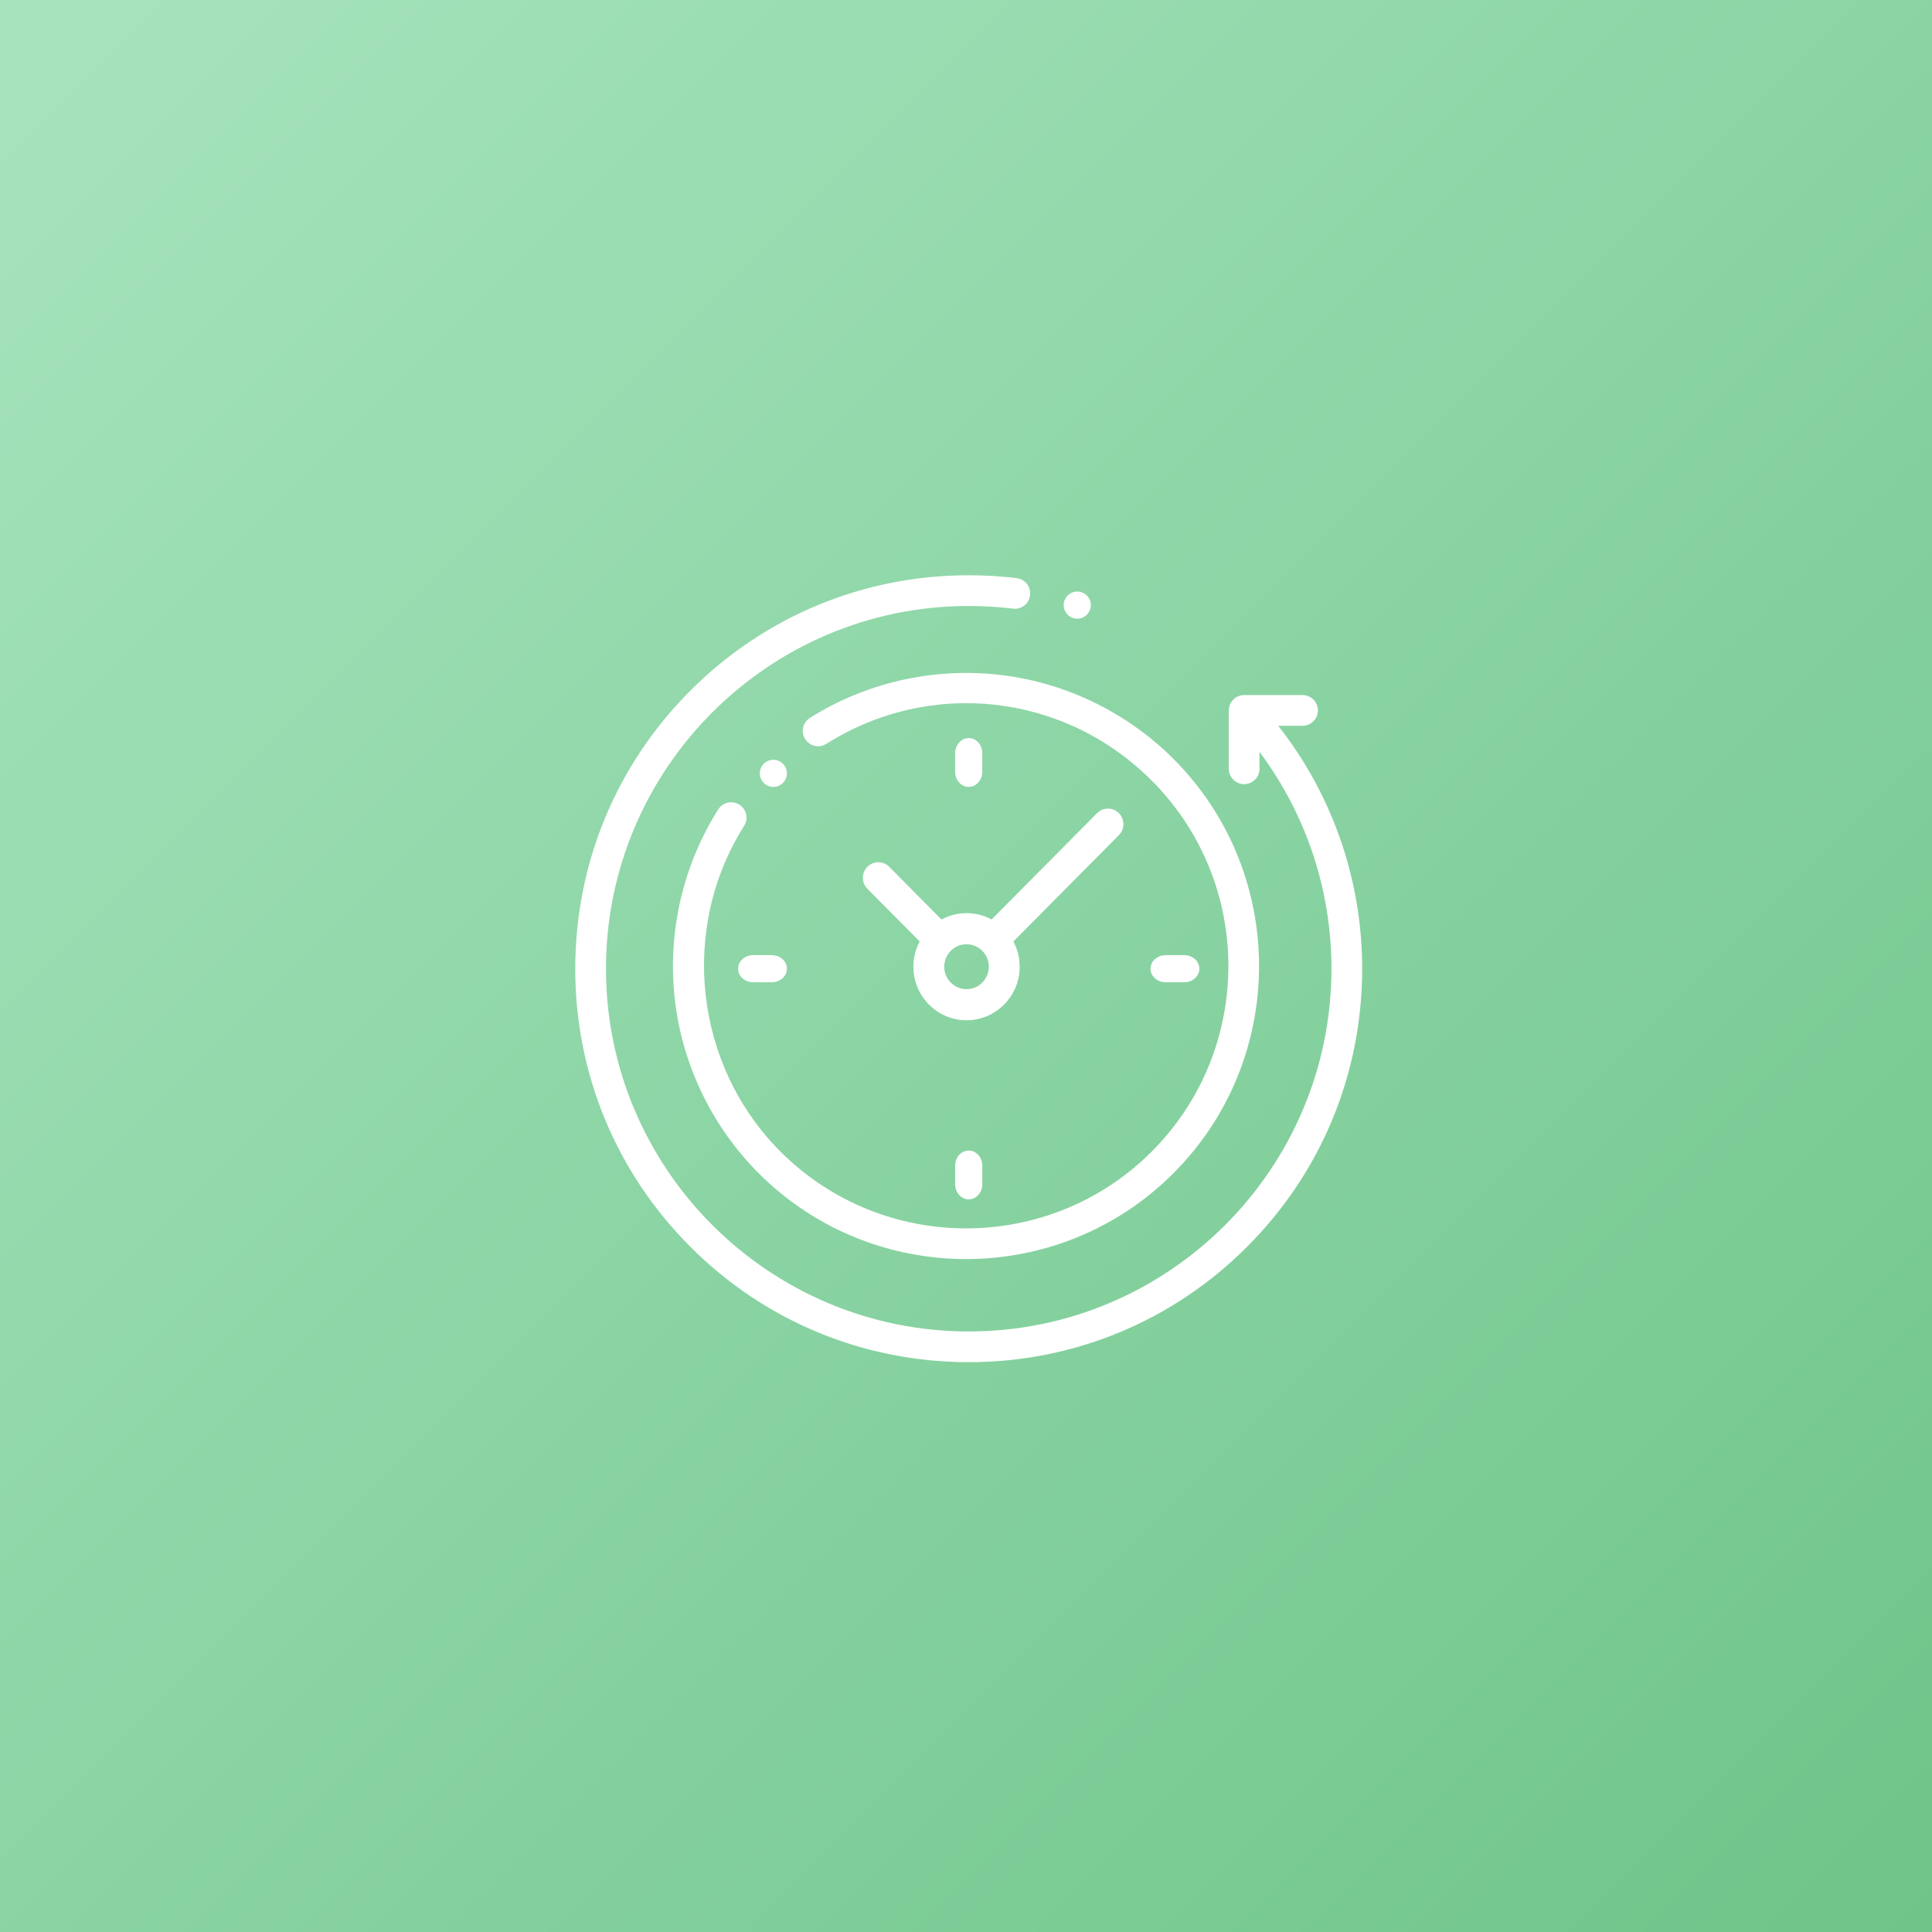 <?xml version="1.0" encoding="UTF-8"?>
<svg width="356px" height="356px" viewBox="0 0 356 356" version="1.1" xmlns="http://www.w3.org/2000/svg" xmlns:xlink="http://www.w3.org/1999/xlink">
    <rect x="0" y="0" width="356" height="356" fill="#333333" stroke="none"/>
    <title>Group 29</title>
    <defs>
        <linearGradient x1="0%" y1="0%" x2="100%" y2="100%" id="linearGradient-1">
            <stop stop-color="#A7E4BE" offset="0%"></stop>
            <stop stop-color="#6EC489" offset="100%"></stop>
        </linearGradient>
    </defs>
    <g id="Web" stroke="none" stroke-width="1" fill="none" fill-rule="evenodd">
        <g id="Home" transform="translate(-541, -1742)">
            <g id="Group-21" transform="translate(165, 1630)">
                <g id="Group-23" transform="translate(0, 112)">
                    <g id="Group-29" transform="translate(376, 0)">
                        <rect id="Rectangle-Copy" fill="url(#linearGradient-1)" x="0" y="0" width="356" height="356"></rect>
                        <g id="001-back-in-time" transform="translate(106, 106)" fill="#FFFFFF" fill-rule="nonzero">
                            <path d="M129.529,27.736 L134.009,27.736 C135.572,27.736 136.839,26.469 136.839,24.906 C136.839,23.343 135.572,22.076 134.009,22.076 L123.254,22.076 C121.692,22.076 120.424,23.343 120.424,24.906 L120.424,35.66 C120.424,37.223 121.692,38.491 123.254,38.491 C124.817,38.491 126.085,37.223 126.085,35.66 L126.085,32.546 C134.672,44.043 139.34,57.992 139.34,72.5 C139.34,109.356 109.356,139.34 72.5,139.34 C35.644,139.34 5.66,109.356 5.66,72.5 C5.66,35.644 35.644,5.66 72.5,5.66 C75.226,5.66 77.969,5.826 80.654,6.152 C82.204,6.34 83.617,5.236 83.805,3.684 C83.994,2.133 82.889,0.722 81.338,0.533 C78.426,0.179 75.453,0 72.5,0 C53.135,0 34.928,7.541 21.235,21.235 C7.541,34.928 0,53.135 0,72.5 C0,91.865 7.541,110.072 21.235,123.765 C34.928,137.459 53.135,145 72.5,145 C91.865,145 110.072,137.459 123.765,123.765 C137.459,110.072 145,91.865 145,72.5 C145,56.158 139.541,40.47 129.529,27.736 Z" id="XMLID_1030_"></path>
                            <path d="M30.243,42.273 C28.923,41.438 27.177,41.831 26.341,43.15 C19.885,53.347 17.027,65.609 18.294,77.679 C19.579,89.928 25.092,101.479 33.817,110.205 C44.347,120.735 58.179,126 72.011,126 C85.843,126 99.675,120.735 110.205,110.205 C131.265,89.145 131.265,54.877 110.205,33.817 C101.493,25.106 89.961,19.595 77.732,18.299 C65.685,17.022 53.435,19.858 43.243,26.282 C41.921,27.115 41.526,28.861 42.358,30.183 C43.191,31.504 44.938,31.9 46.259,31.067 C65.471,18.958 90.122,21.733 106.205,37.817 C125.06,56.672 125.06,87.351 106.205,106.205 C87.351,125.061 56.672,125.061 37.817,106.205 C21.956,90.344 19.139,65.098 31.12,46.176 C31.955,44.856 31.563,43.109 30.243,42.273 Z" id="XMLID_1029_"></path>
                            <path d="M108.784,75 L112.216,75 C113.753,75 115,73.88 115,72.5 C115,71.12 113.753,70 112.216,70 L108.784,70 C107.247,70 106,71.12 106,72.5 C106,73.88 107.246,75 108.784,75 Z" id="XMLID_1028_"></path>
                            <path d="M30,72.5 C30,73.88 31.247,75 32.784,75 L36.216,75 C37.753,75 39,73.88 39,72.5 C39,71.12 37.753,70 36.216,70 L32.784,70 C31.247,70 30,71.119 30,72.5 Z" id="XMLID_1004_"></path>
                            <path d="M75,36.216 L75,32.784 C75,31.247 73.88,30 72.5,30 C71.12,30 70,31.247 70,32.784 L70,36.216 C70,37.753 71.12,39 72.5,39 C73.88,39 75,37.753 75,36.216 Z" id="XMLID_1001_"></path>
                            <path d="M70,108.784 L70,112.216 C70,113.753 71.12,115 72.5,115 C73.88,115 75,113.753 75,112.216 L75,108.784 C75,107.247 73.88,106 72.5,106 C71.12,106 70,107.246 70,108.784 Z" id="XMLID_1415_"></path>
                            <path d="M57.852,53.72 C56.742,52.602 54.943,52.602 53.832,53.72 C52.723,54.839 52.723,56.653 53.832,57.772 L63.465,67.481 C62.727,68.867 62.307,70.45 62.307,72.131 C62.307,77.573 66.699,82 72.098,82 C77.497,82 81.89,77.573 81.89,72.131 C81.89,70.45 81.47,68.867 80.732,67.481 L100.168,47.89 C101.277,46.772 101.277,44.958 100.168,43.839 C99.057,42.72 97.258,42.72 96.148,43.839 L76.712,63.429 C75.336,62.685 73.766,62.262 72.098,62.262 C70.431,62.262 68.86,62.685 67.485,63.429 L57.852,53.72 Z M76.205,72.131 C76.205,74.414 74.363,76.27 72.098,76.27 C69.834,76.27 67.991,74.414 67.991,72.131 C67.991,69.848 69.834,67.991 72.098,67.991 C74.363,67.991 76.205,69.848 76.205,72.131 Z" id="XMLID_996_"></path>
                            <path d="M38.266,38.267 C38.733,37.803 39,37.157 39,36.5 C39,35.843 38.733,35.2 38.266,34.733 C37.801,34.268 37.158,34 36.499,34 C35.842,34 35.197,34.267 34.732,34.733 C34.268,35.197 34,35.843 34,36.5 C34,37.16 34.267,37.803 34.732,38.267 C35.197,38.732 35.842,39 36.499,39 C37.158,39 37.801,38.732 38.266,38.267 Z" id="XMLID_980_"></path>
                            <path d="M92.499,8 C93.159,8 93.803,7.735 94.268,7.268 C94.732,6.803 95,6.16 95,5.5 C95,4.843 94.733,4.197 94.268,3.732 C93.803,3.268 93.159,3 92.499,3 C91.841,3 91.197,3.268 90.732,3.732 C90.268,4.197 90,4.843 90,5.5 C90,6.16 90.267,6.803 90.732,7.268 C91.197,7.735 91.841,8 92.499,8 Z" id="XMLID_979_"></path>
                        </g>
                    </g>
                </g>
            </g>
        </g>
    </g>
</svg>